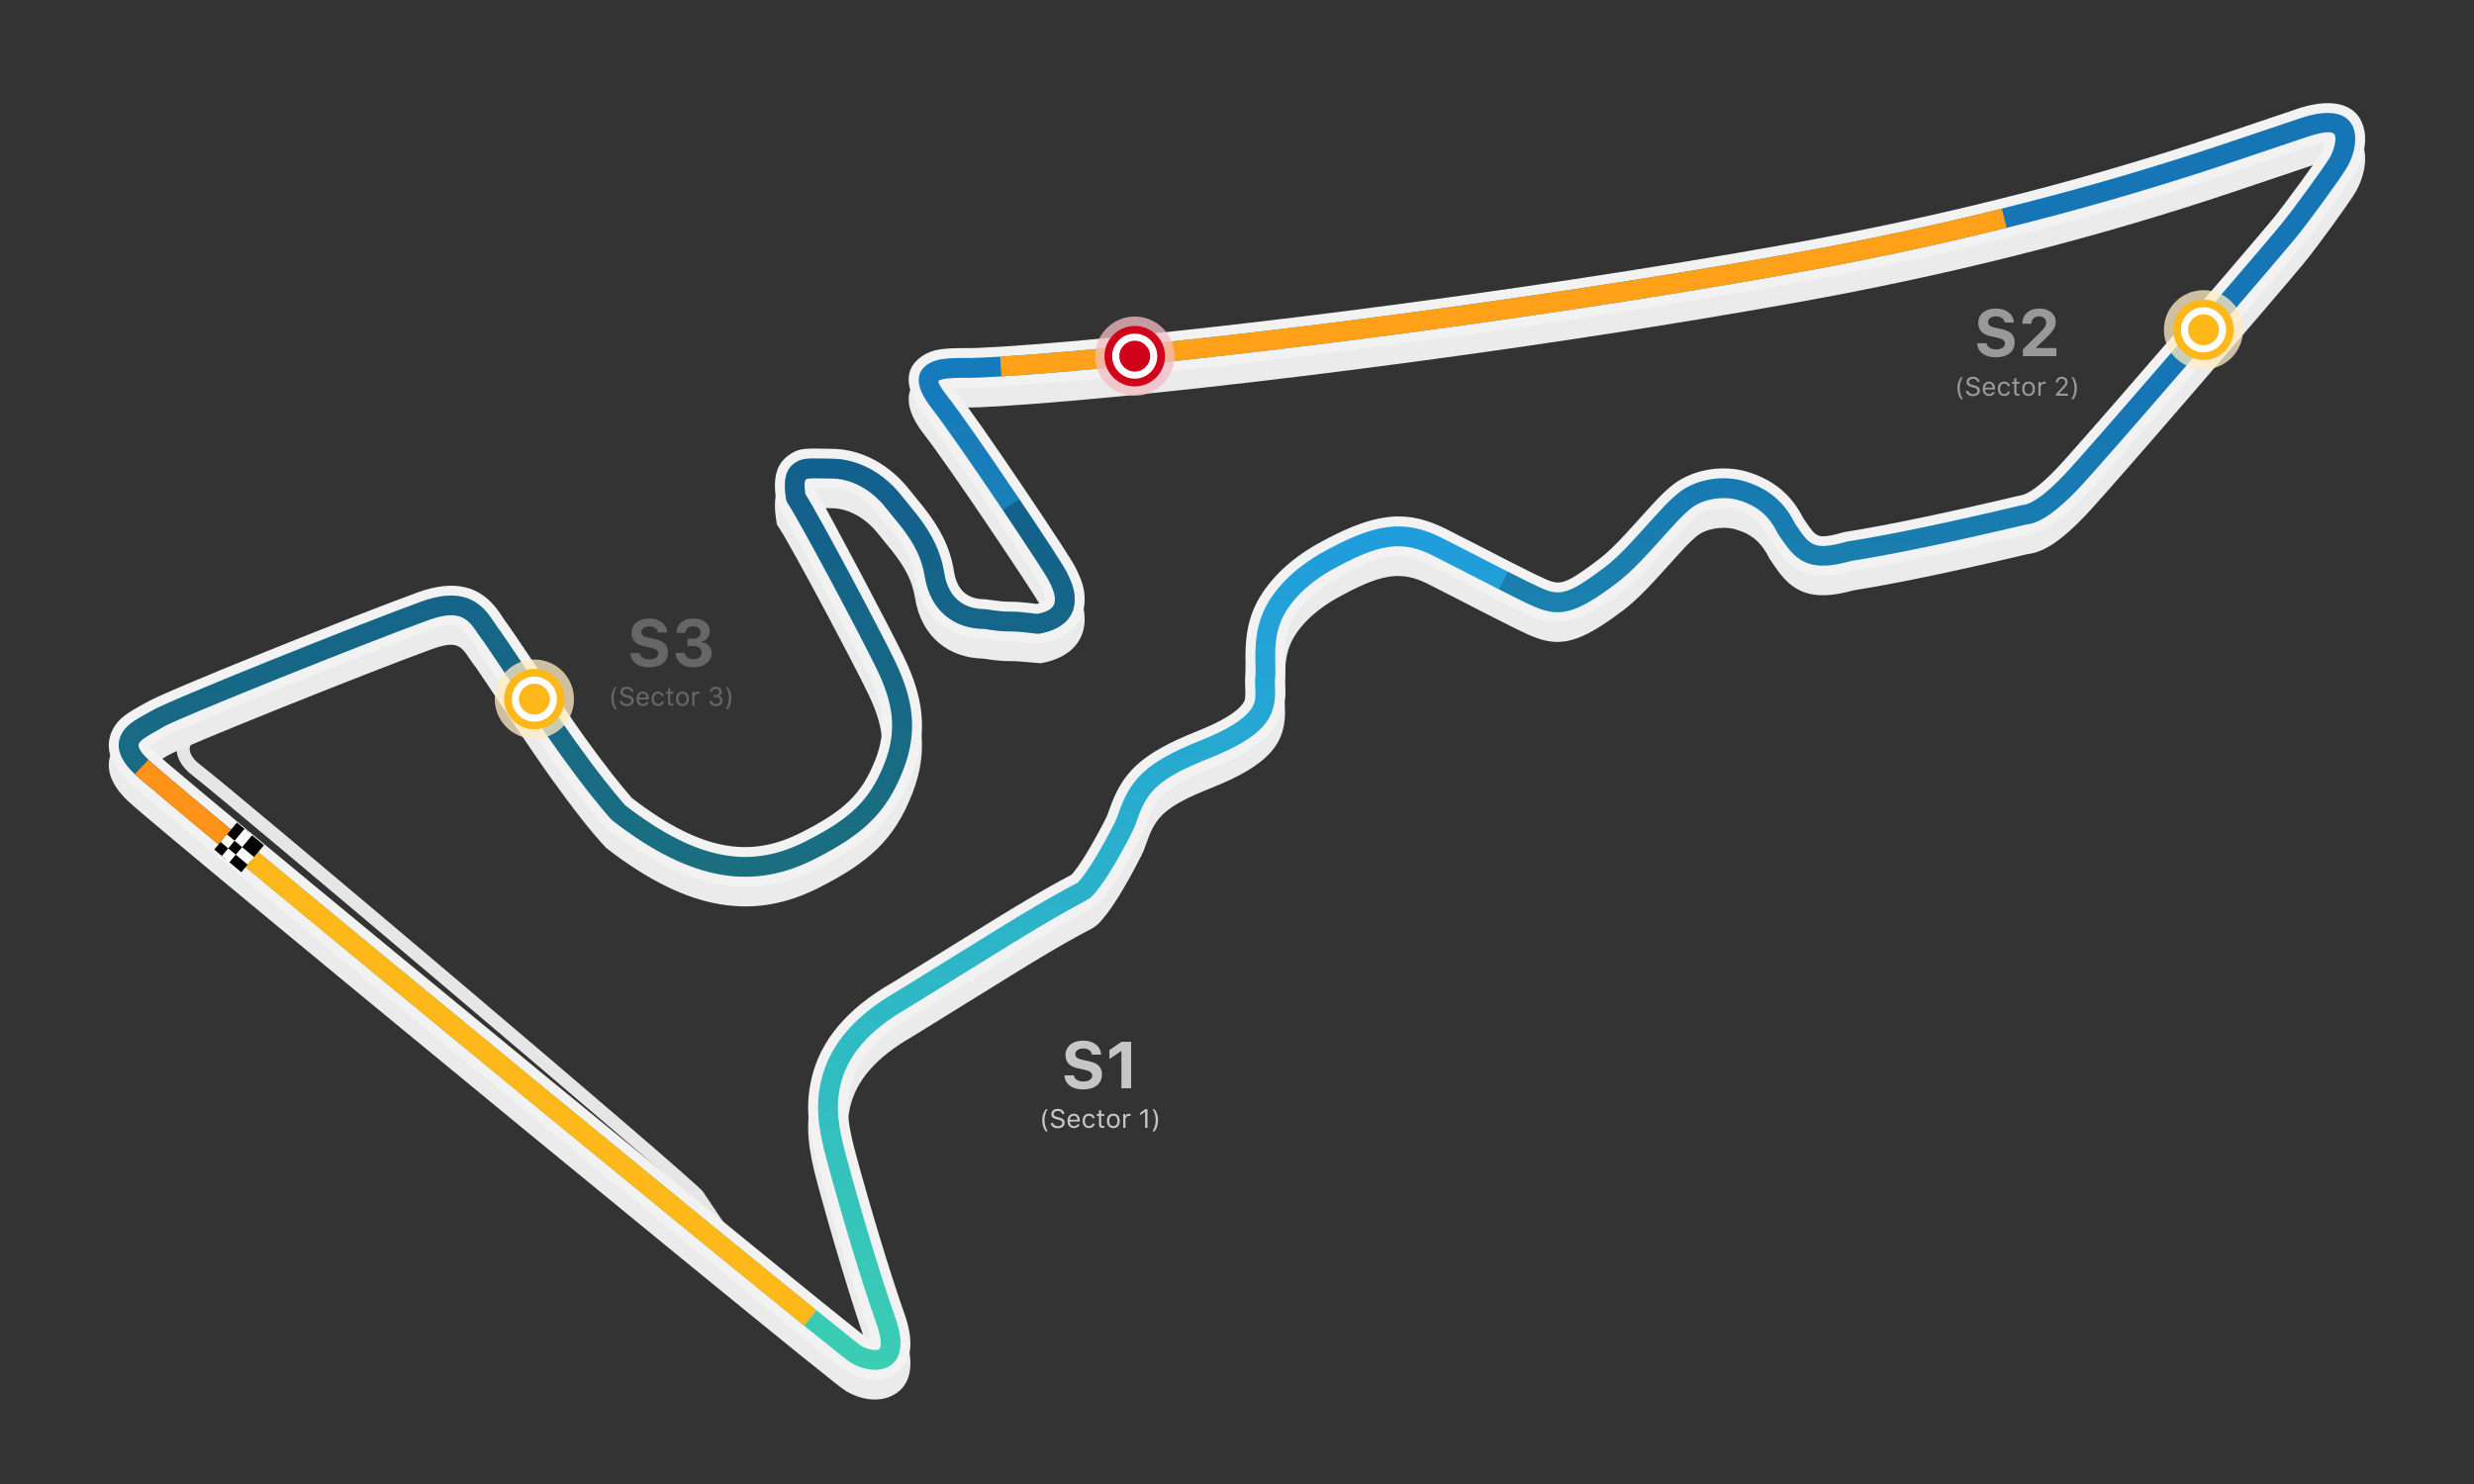 <?xml version="1.0" encoding="UTF-8"?>
<svg width="160px" height="96px" viewBox="0 0 160 96" version="1.1" xmlns="http://www.w3.org/2000/svg" xmlns:xlink="http://www.w3.org/1999/xlink">
    <rect x="0" y="0" width="160" height="96" fill="#333333" stroke="none"/>
    <!-- Generator: Sketch 58 (84663) - https://sketch.com -->
    <title>circuit-gs-Americas-L-Eng</title>
    <desc>Created with Sketch.</desc>
    <defs>
        <linearGradient x1="50%" y1="23.304%" x2="50%" y2="112.667%" id="linearGradient-1">
            <stop stop-color="#1B94E2" offset="0%"></stop>
            <stop stop-color="#40D8AB" offset="100%"></stop>
        </linearGradient>
    </defs>
    <g id="circuit-gs-Americas-L-Eng" stroke="none" stroke-width="1" fill="none" fill-rule="evenodd">
        <g id="Usa-Circuit" transform="translate(6, 6)">
            <g id="Group-5" transform="translate(0.827, 0.4)">
                <path d="M16.524,34.359 L17.35,34.573 C16.924,36.222 15.974,37.386 14.519,38.032 C12.88,38.76 7.505,40.848 6.017,41.378 C5.284,41.638 5.176,42.357 6.131,43.076 C8.18,44.622 38.187,69.989 38.639,70.693 C38.962,71.196 39.991,72.714 41.718,75.238 L41.014,75.72 C39.28,73.187 38.251,71.668 37.921,71.155 C37.55,70.576 7.555,45.219 5.617,43.758 C4.121,42.63 4.356,41.062 5.731,40.573 C7.201,40.051 12.556,37.97 14.173,37.252 C15.384,36.714 16.161,35.761 16.524,34.359 Z" id="Path-49" fill="#E6E6E6" fill-rule="nonzero"></path>
                <path d="M113.072,31.785 C110.688,32.439 109.371,32.113 108.25,30.654 C108.15,30.524 108.051,30.385 107.933,30.214 C107.706,29.88 107.665,29.819 107.629,29.767 C107.077,28.666 106.474,28.152 105.375,27.832 C104.6,27.619 103.478,27.787 102.872,28.311 C102.371,28.743 102.281,28.84 100.707,30.585 C99.953,31.422 99.438,31.961 98.899,32.453 C98.635,32.693 98.38,32.907 98.129,33.097 C95.285,35.248 94.001,35.524 92.104,34.693 C91.654,34.496 90.936,34.141 89.822,33.574 C89.502,33.411 89.155,33.234 88.706,33.003 C88.519,32.907 87.733,32.503 87.53,32.399 C86.655,31.949 86.076,31.654 85.542,31.385 C83.753,30.483 82.462,30.697 79.462,32.389 C78.658,32.869 78.027,33.373 77.547,33.898 C76.463,35.083 76.231,36.073 76.287,37.818 C76.306,38.426 76.306,38.596 76.265,38.882 C76.256,38.947 76.256,39.037 76.271,39.306 C76.398,41.609 75.354,43.04 71.54,44.56 C68.53,45.76 67.908,46.427 67.335,48.092 C67.202,48.476 67.112,48.708 66.977,48.971 C65.935,51.013 64.983,52.592 64.156,53.41 L63.848,53.635 C63.559,53.786 63.271,53.939 62.981,54.097 C61.784,54.75 60.566,55.47 58.697,56.622 C58.278,56.88 53.945,59.571 52.224,60.629 C49.765,62.03 48.541,63.542 48.152,65.219 C47.865,66.456 48,67.597 48.501,69.457 C49.419,72.858 50.745,77.28 51.674,79.893 C52.358,81.815 52.142,83.301 50.799,83.919 C49.902,84.331 48.793,84.116 47.91,83.605 C47.682,83.473 46.794,82.768 44.778,81.139 C37.334,75.121 17.655,58.955 7.536,50.548 C5.128,48.547 3.372,47.077 2.375,46.228 C1.904,45.826 1.603,45.563 1.456,45.424 C0.372,44.4 -0.058,43.337 0.372,42.275 C0.67,41.539 1.174,41.138 2.109,40.617 C2.497,40.403 2.568,40.363 2.633,40.325 C3.755,39.631 16.029,34.718 20.17,33.208 C22.622,32.314 24.25,32.828 25.369,34.354 C25.493,34.523 25.809,35.006 25.851,35.061 C26.091,35.332 29.505,40.506 30.913,42.474 C31.577,43.402 32.211,44.251 32.815,45.02 C33.238,45.556 33.643,46.049 34.031,46.497 C38.674,50.078 41.819,50.341 44.974,48.744 C47.73,47.348 48.897,46.282 49.782,44.027 C50.554,42.06 50.275,40.462 49.315,38.467 C48.384,36.532 44.401,29.025 43.569,27.766 L43.414,27.531 L43.372,27.252 C43.166,25.894 43.328,24.96 44.14,24.355 C44.742,23.907 45.124,23.873 46.42,23.907 C46.66,23.913 46.793,23.915 46.943,23.915 C48.905,23.915 50.735,24.963 51.981,26.552 C52.099,26.703 52.741,27.481 52.932,27.725 C53.99,29.073 54.623,30.301 54.876,31.872 C55.079,33.128 55.812,33.646 56.862,33.646 C57.853,33.782 58.117,33.805 58.433,33.806 C58.944,33.806 59.342,33.833 60.222,33.948 C60.508,33.883 60.675,33.803 60.749,33.732 C60.77,33.481 60.652,33.151 60.4,32.668 C60.259,32.396 58.979,30.438 57.5,28.239 C55.506,25.273 53.712,22.693 52.928,21.691 C51.755,20.19 51.519,18.799 52.794,17.927 C53.46,17.471 54.131,17.397 55.656,17.397 C56.016,17.408 56.764,17.38 57.813,17.314 C68.526,16.644 90.728,13.919 109.045,10.624 C113.75,9.778 118.218,8.816 122.485,7.753 C127.012,6.626 131.09,5.445 135.06,4.162 C137.019,3.529 141.495,1.996 141.928,1.86 C144.161,1.157 145.781,1.65 146.091,3.365 C146.25,4.245 145.95,5.255 145.545,5.971 C145.171,6.633 143.033,9.591 142.106,10.707 C140.126,13.089 129.696,25.201 128.085,26.901 C126.604,28.463 125.42,29.322 124.315,29.443 C119.508,30.581 115.764,31.361 113.072,31.785 Z M110.28,29.094 C110.715,29.661 110.959,29.719 112.456,29.299 C115.239,28.856 118.98,28.076 123.815,26.931 C124.308,26.883 125.118,26.309 126.226,25.14 C127.788,23.493 138.192,11.412 140.137,9.071 C140.974,8.063 143.029,5.221 143.316,4.712 C143.402,4.56 143.491,4.312 143.539,4.109 C143.319,4.132 143.038,4.194 142.697,4.302 C142.302,4.426 137.838,5.954 135.848,6.598 C131.825,7.898 127.69,9.095 123.103,10.238 C118.783,11.313 114.259,12.287 109.498,13.143 C91.086,16.456 68.786,19.193 57.973,19.869 C56.849,19.94 56.042,19.97 55.618,19.957 C55.284,19.957 55.038,19.961 54.837,19.971 C55.781,21.183 57.594,23.79 59.625,26.81 C61.202,29.156 62.461,31.082 62.671,31.485 C63.13,32.367 63.359,33.008 63.315,33.832 C63.239,35.228 62.222,36.2 60.486,36.505 C59.169,36.389 58.859,36.366 58.466,36.366 C57.989,36.365 57.613,36.333 56.76,36.205 C54.584,36.165 52.763,34.843 52.349,32.281 C52.175,31.203 51.731,30.342 50.918,29.304 C50.753,29.094 50.111,28.316 49.966,28.132 C49.172,27.12 48.047,26.475 46.943,26.475 C46.765,26.475 46.614,26.472 46.353,26.466 C46.119,26.46 45.967,26.456 45.857,26.457 C47.024,28.502 50.694,35.429 51.622,37.357 C52.861,39.931 53.254,42.186 52.165,44.962 C51.013,47.896 49.396,49.374 46.131,51.027 C42.077,53.08 37.847,52.708 32.362,48.442 C31.741,47.767 31.281,47.209 30.804,46.603 C30.173,45.802 29.516,44.921 28.831,43.963 C27.32,41.853 24.035,36.873 23.965,36.795 C23.705,36.47 23.368,35.955 23.304,35.868 C22.851,35.251 22.417,35.114 21.047,35.613 C17.144,37.036 4.881,41.944 4.069,42.448 C3.841,42.584 3.751,42.635 3.631,42.701 C3.111,42.989 2.945,43.096 2.849,43.162 C2.924,43.266 3.043,43.402 3.215,43.564 C3.317,43.661 3.601,43.908 4.036,44.28 C5.022,45.12 6.772,46.585 9.172,48.579 C19.283,56.98 38.954,73.138 46.387,79.148 C47.274,79.865 47.972,80.425 48.467,80.818 C48.718,81.017 48.915,81.172 49.056,81.28 C49.285,81.442 49.378,81.482 49.473,81.513 C49.441,81.319 49.374,81.064 49.262,80.751 C48.306,78.063 46.963,73.583 46.03,70.123 C45.426,67.885 45.25,66.399 45.658,64.641 C46.216,62.233 47.9,60.152 50.901,58.437 C52.628,57.375 56.931,54.703 57.354,54.442 C59.258,53.269 60.51,52.529 61.756,51.849 C61.996,51.718 62.235,51.59 62.475,51.464 C63.034,50.838 63.85,49.467 64.697,47.807 C64.763,47.679 64.819,47.536 64.914,47.258 C65.727,44.899 66.88,43.662 70.592,42.182 C72.25,41.521 73.163,40.927 73.534,40.418 C73.719,40.164 73.746,40.005 73.715,39.447 C73.69,39.002 73.689,38.809 73.731,38.515 C73.741,38.445 73.741,38.315 73.728,37.899 C73.653,35.552 74.028,33.953 75.658,32.17 C76.312,31.455 77.138,30.794 78.178,30.175 C81.873,28.091 83.996,27.738 86.694,29.099 C87.235,29.371 87.819,29.669 88.611,30.076 C88.903,30.226 89.689,30.63 89.876,30.726 C90.323,30.955 90.667,31.132 90.984,31.293 C92.051,31.837 92.744,32.178 93.131,32.348 C94.083,32.765 94.42,32.692 96.585,31.055 C96.77,30.916 96.965,30.751 97.173,30.561 C97.635,30.14 98.103,29.65 98.806,28.871 C100.499,26.994 100.575,26.912 101.198,26.373 C102.511,25.24 104.51,24.941 106.071,25.368 C107.855,25.887 109.02,26.863 109.796,28.401 C110.187,28.977 110.163,28.942 110.28,29.094 Z M49.781,81.572 C49.783,81.572 49.785,81.572 49.786,81.572 C49.786,81.572 49.786,81.572 49.785,81.572 L49.781,81.572 Z M45.716,26.37 C45.715,26.371 45.714,26.372 45.713,26.373 L45.746,26.459 C45.754,26.458 45.763,26.458 45.772,26.458 C45.752,26.427 45.733,26.397 45.716,26.37 Z" id="Path-48" fill="#EBEBEB" fill-rule="nonzero"></path>
                <path d="M113.072,30.505 C110.688,31.159 109.371,30.833 108.25,29.374 C108.15,29.244 108.051,29.105 107.933,28.934 C107.706,28.6 107.665,28.539 107.629,28.487 C107.077,27.386 106.474,26.872 105.375,26.552 C104.6,26.339 103.478,26.507 102.872,27.031 C102.371,27.463 102.281,27.56 100.707,29.305 C99.953,30.142 99.438,30.681 98.899,31.173 C98.635,31.413 98.38,31.627 98.129,31.817 C95.285,33.968 94.001,34.244 92.104,33.413 C91.654,33.216 90.936,32.861 89.822,32.294 C89.502,32.131 89.155,31.954 88.706,31.723 C88.519,31.627 87.733,31.223 87.53,31.119 C86.655,30.669 86.076,30.374 85.542,30.105 C83.753,29.203 82.462,29.417 79.462,31.109 C78.658,31.589 78.027,32.093 77.547,32.618 C76.463,33.803 76.231,34.793 76.287,36.538 C76.306,37.146 76.306,37.316 76.265,37.602 C76.256,37.667 76.256,37.757 76.271,38.026 C76.398,40.329 75.354,41.76 71.54,43.28 C68.53,44.48 67.908,45.147 67.335,46.812 C67.202,47.196 67.112,47.428 66.977,47.691 C65.935,49.733 64.983,51.312 64.156,52.13 L63.848,52.355 C63.559,52.506 63.271,52.659 62.981,52.817 C61.784,53.47 60.566,54.19 58.697,55.342 C58.278,55.6 53.945,58.291 52.224,59.349 C49.765,60.75 48.541,62.262 48.152,63.939 C47.865,65.176 48,66.317 48.501,68.177 C49.419,71.578 50.745,76 51.674,78.613 C52.358,80.535 52.142,82.021 50.799,82.639 C49.902,83.051 48.793,82.836 47.91,82.325 C47.682,82.193 46.794,81.488 44.778,79.859 C37.334,73.841 17.655,57.675 7.536,49.268 C5.128,47.267 3.372,45.797 2.375,44.948 C1.904,44.546 1.603,44.283 1.456,44.144 C0.372,43.12 -0.058,42.057 0.372,40.995 C0.67,40.259 1.174,39.858 2.109,39.337 C2.497,39.123 2.568,39.083 2.633,39.045 C3.755,38.351 16.029,33.438 20.17,31.928 C22.622,31.034 24.25,31.548 25.369,33.074 C25.493,33.243 25.809,33.726 25.851,33.781 C26.091,34.052 29.505,39.226 30.913,41.194 C31.577,42.122 32.211,42.971 32.815,43.74 C33.238,44.276 33.643,44.769 34.031,45.217 C38.674,48.798 41.819,49.061 44.974,47.464 C47.73,46.068 48.897,45.002 49.782,42.747 C50.554,40.78 50.275,39.182 49.315,37.187 C48.384,35.252 44.401,27.745 43.569,26.486 L43.414,26.251 L43.372,25.972 C43.166,24.614 43.328,23.68 44.14,23.075 C44.742,22.627 45.124,22.593 46.42,22.627 C46.66,22.633 46.793,22.635 46.943,22.635 C48.905,22.635 50.735,23.683 51.981,25.272 C52.099,25.423 52.741,26.201 52.932,26.445 C53.99,27.793 54.623,29.021 54.876,30.592 C55.079,31.848 55.812,32.366 56.862,32.366 C57.853,32.502 58.117,32.525 58.433,32.526 C58.944,32.526 59.342,32.553 60.222,32.668 C60.508,32.603 60.675,32.523 60.749,32.452 C60.77,32.201 60.652,31.871 60.4,31.388 C60.259,31.116 58.979,29.158 57.5,26.959 C55.506,23.993 53.712,21.413 52.928,20.411 C51.755,18.91 51.519,17.519 52.794,16.647 C53.46,16.191 54.131,16.117 55.656,16.117 C56.016,16.128 56.764,16.1 57.813,16.034 C68.526,15.364 90.728,12.639 109.045,9.344 C113.75,8.498 118.218,7.536 122.485,6.473 C127.012,5.346 131.09,4.165 135.06,2.882 C137.019,2.249 141.495,0.716 141.928,0.58 C144.161,-0.123 145.781,0.37 146.091,2.085 C146.25,2.965 145.95,3.975 145.545,4.691 C145.171,5.353 143.033,8.311 142.106,9.427 C140.126,11.809 129.696,23.921 128.085,25.621 C126.604,27.183 125.42,28.042 124.315,28.163 C119.508,29.301 115.764,30.081 113.072,30.505 Z M110.28,27.814 C110.715,28.381 110.959,28.439 112.456,28.019 C115.239,27.576 118.98,26.796 123.815,25.651 C124.308,25.603 125.118,25.029 126.226,23.86 C127.788,22.213 138.192,10.132 140.137,7.791 C140.974,6.783 143.029,3.941 143.316,3.432 C143.402,3.28 143.491,3.032 143.539,2.829 C143.319,2.852 143.038,2.914 142.697,3.022 C142.302,3.146 137.838,4.674 135.848,5.318 C131.825,6.618 127.69,7.815 123.103,8.958 C118.783,10.033 114.259,11.007 109.498,11.863 C91.086,15.176 68.786,17.913 57.973,18.589 C56.849,18.66 56.042,18.69 55.618,18.677 C55.284,18.677 55.038,18.681 54.837,18.691 C55.781,19.903 57.594,22.51 59.625,25.53 C61.202,27.876 62.461,29.802 62.671,30.205 C63.13,31.087 63.359,31.728 63.315,32.552 C63.239,33.948 62.222,34.92 60.486,35.225 C59.169,35.109 58.859,35.086 58.466,35.086 C57.989,35.085 57.613,35.053 56.76,34.925 C54.584,34.885 52.763,33.563 52.349,31.001 C52.175,29.923 51.731,29.062 50.918,28.024 C50.753,27.814 50.111,27.036 49.966,26.852 C49.172,25.84 48.047,25.195 46.943,25.195 C46.765,25.195 46.614,25.192 46.353,25.186 C46.119,25.18 45.967,25.176 45.857,25.177 C47.024,27.222 50.694,34.149 51.622,36.077 C52.861,38.651 53.254,40.906 52.165,43.682 C51.013,46.616 49.396,48.094 46.131,49.747 C42.077,51.8 37.847,51.428 32.362,47.162 C31.741,46.487 31.281,45.929 30.804,45.323 C30.173,44.522 29.516,43.641 28.831,42.683 C27.32,40.573 24.035,35.593 23.965,35.515 C23.705,35.19 23.368,34.675 23.304,34.588 C22.851,33.971 22.417,33.834 21.047,34.333 C17.144,35.756 4.881,40.664 4.069,41.168 C3.841,41.304 3.751,41.355 3.631,41.421 C3.111,41.709 2.945,41.816 2.849,41.882 C2.924,41.986 3.043,42.122 3.215,42.284 C3.317,42.381 3.601,42.628 4.036,43 C5.022,43.84 6.772,45.305 9.172,47.299 C19.283,55.7 38.954,71.858 46.387,77.868 C47.274,78.585 47.972,79.145 48.467,79.538 C48.718,79.737 48.915,79.892 49.056,80 C49.285,80.162 49.378,80.202 49.473,80.233 C49.441,80.039 49.374,79.784 49.262,79.471 C48.306,76.783 46.963,72.303 46.03,68.843 C45.426,66.605 45.25,65.119 45.658,63.361 C46.216,60.953 47.9,58.872 50.901,57.157 C52.628,56.095 56.931,53.423 57.354,53.162 C59.258,51.989 60.51,51.249 61.756,50.569 C61.996,50.438 62.235,50.31 62.475,50.184 C63.034,49.558 63.85,48.187 64.697,46.527 C64.763,46.399 64.819,46.256 64.914,45.978 C65.727,43.619 66.88,42.382 70.592,40.902 C72.25,40.241 73.163,39.647 73.534,39.138 C73.719,38.884 73.746,38.725 73.715,38.167 C73.69,37.722 73.689,37.529 73.731,37.235 C73.741,37.165 73.741,37.035 73.728,36.619 C73.653,34.272 74.028,32.673 75.658,30.89 C76.312,30.175 77.138,29.514 78.178,28.895 C81.873,26.811 83.996,26.458 86.694,27.819 C87.235,28.091 87.819,28.389 88.611,28.796 C88.903,28.946 89.689,29.35 89.876,29.446 C90.323,29.675 90.667,29.852 90.984,30.013 C92.051,30.557 92.744,30.898 93.131,31.068 C94.083,31.485 94.42,31.412 96.585,29.775 C96.77,29.636 96.965,29.471 97.173,29.281 C97.635,28.86 98.103,28.37 98.806,27.591 C100.499,25.714 100.575,25.632 101.198,25.093 C102.511,23.96 104.51,23.661 106.071,24.088 C107.855,24.607 109.02,25.583 109.796,27.121 C110.187,27.697 110.163,27.662 110.28,27.814 Z M49.781,80.292 C49.783,80.292 49.785,80.292 49.786,80.292 C49.786,80.292 49.786,80.292 49.785,80.292 L49.781,80.292 Z M45.716,25.09 C45.715,25.091 45.714,25.092 45.713,25.093 L45.746,25.179 C45.754,25.178 45.763,25.178 45.772,25.178 C45.752,25.147 45.733,25.117 45.716,25.09 Z" id="Path-48" fill="#F2F2F2" fill-rule="nonzero"></path>
                <path d="M124.209,27.53 C119.375,28.675 115.62,29.458 112.937,29.878 C110.764,30.481 109.71,30.224 108.758,28.984 C108.666,28.864 108.572,28.734 108.46,28.571 C108.236,28.242 108.194,28.18 108.159,28.128 C107.573,26.944 106.827,26.308 105.544,25.934 C104.577,25.67 103.237,25.87 102.453,26.547 C101.922,27.005 101.835,27.099 100.232,28.877 C99.49,29.699 98.987,30.226 98.467,30.7 C98.218,30.927 97.978,31.129 97.743,31.307 C95.069,33.329 94.022,33.554 92.361,32.826 C91.927,32.636 91.215,32.285 90.113,31.724 C89.793,31.561 89.447,31.384 88.998,31.154 C88.812,31.058 88.026,30.654 87.822,30.549 C86.946,30.099 86.365,29.803 85.83,29.533 C83.814,28.517 82.315,28.766 79.134,30.559 C78.278,31.07 77.598,31.613 77.075,32.186 C75.854,33.521 75.587,34.663 75.647,36.558 C75.665,37.119 75.665,37.278 75.631,37.51 C75.614,37.632 75.615,37.749 75.632,38.061 C75.743,40.073 74.876,41.262 71.303,42.685 C68.118,43.955 67.363,44.765 66.73,46.603 C66.606,46.961 66.524,47.171 66.407,47.4 C65.398,49.377 64.466,50.923 63.706,51.675 C63.259,51.94 62.968,52.095 62.675,52.255 C61.465,52.915 60.239,53.64 58.361,54.797 C57.941,55.056 53.608,57.746 51.871,58.814 C49.301,60.279 47.96,61.933 47.528,63.794 C47.211,65.162 47.356,66.389 47.884,68.343 C48.805,71.759 50.135,76.195 51.071,78.828 C51.658,80.477 51.493,81.615 50.532,82.057 C49.862,82.365 48.952,82.189 48.231,81.772 C48.05,81.667 47.095,80.909 45.18,79.361 C37.739,73.345 18.062,57.181 7.945,48.776 C5.539,46.776 3.784,45.308 2.791,44.461 C2.328,44.066 2.031,43.808 1.895,43.679 C0.983,42.816 0.654,42.004 0.965,41.235 C1.189,40.684 1.613,40.346 2.421,39.896 C2.81,39.681 2.887,39.638 2.956,39.597 C4.036,38.929 16.307,34.017 20.39,32.529 C22.57,31.734 23.9,32.154 24.853,33.453 C24.961,33.601 25.283,34.092 25.344,34.171 C25.577,34.437 28.959,39.563 30.392,41.566 C31.062,42.502 31.701,43.359 32.313,44.136 C32.756,44.699 33.182,45.216 33.589,45.685 C38.457,49.454 41.878,49.749 45.263,48.035 C48.146,46.575 49.426,45.406 50.378,42.98 C51.229,40.811 50.922,39.05 49.891,36.909 C48.949,34.95 44.955,27.423 44.103,26.133 L44.005,25.876 C43.831,24.729 43.955,24.011 44.523,23.588 C44.954,23.267 45.288,23.237 46.404,23.266 C46.648,23.273 46.786,23.275 46.943,23.275 C48.69,23.275 50.344,24.222 51.477,25.667 C51.602,25.826 52.244,26.604 52.429,26.84 C53.425,28.111 54.011,29.247 54.245,30.694 C54.502,32.287 55.52,33.006 56.862,33.006 C57.787,33.139 58.081,33.165 58.432,33.166 C58.934,33.166 59.317,33.193 60.248,33.317 C61.088,33.153 61.375,32.865 61.397,32.448 C61.417,32.083 61.271,31.675 60.968,31.092 C60.809,30.788 59.535,28.837 58.032,26.602 C56.028,23.622 54.229,21.035 53.433,20.016 C52.456,18.767 52.286,17.769 53.155,17.175 C53.666,16.825 54.287,16.757 55.637,16.757 C56.023,16.768 56.785,16.74 57.853,16.673 C68.591,16.001 90.818,13.273 109.158,9.974 C113.877,9.125 118.359,8.16 122.639,7.094 C127.181,5.964 131.274,4.779 135.257,3.491 C137.224,2.855 141.697,1.323 142.121,1.19 C144.035,0.588 145.236,0.953 145.461,2.199 C145.587,2.898 145.326,3.778 144.988,4.376 C144.636,5 142.518,7.929 141.614,9.018 C139.643,11.39 129.219,23.494 127.62,25.181 C126.221,26.658 125.121,27.447 124.209,27.53 Z M109.773,28.204 C110.382,28.998 110.898,29.12 112.629,28.636 C115.358,28.205 119.113,27.423 123.963,26.273 C124.563,26.23 125.475,25.584 126.691,24.3 C128.265,22.64 138.675,10.551 140.629,8.2 C141.489,7.165 143.564,4.294 143.873,3.747 C144.078,3.385 144.262,2.763 144.201,2.426 C144.146,2.12 143.782,2.009 142.505,2.411 C142.1,2.538 137.633,4.068 135.651,4.709 C131.641,6.005 127.521,7.198 122.948,8.337 C118.642,9.409 114.132,10.38 109.385,11.234 C90.997,14.542 68.721,17.276 57.933,17.951 C56.828,18.02 56.036,18.049 55.618,18.037 C54.598,18.037 54.078,18.094 53.878,18.231 C53.821,18.27 53.857,18.482 54.441,19.228 C55.263,20.28 57.072,22.881 59.094,25.887 C60.646,28.196 61.91,30.131 62.103,30.501 C62.51,31.283 62.712,31.846 62.676,32.517 C62.617,33.592 61.837,34.338 60.375,34.595 C59.227,34.471 58.89,34.446 58.466,34.446 C58.017,34.445 57.666,34.414 56.812,34.286 C54.907,34.267 53.344,33.145 52.981,30.899 C52.787,29.698 52.296,28.745 51.421,27.629 C51.25,27.411 50.608,26.633 50.47,26.457 C49.563,25.301 48.261,24.555 46.943,24.555 C46.772,24.555 46.625,24.553 46.37,24.546 C45.616,24.526 45.378,24.547 45.288,24.615 C45.215,24.668 45.167,24.925 45.251,25.552 C46.28,27.187 50.105,34.401 51.045,36.354 C52.214,38.784 52.579,40.875 51.569,43.448 C50.484,46.213 48.979,47.588 45.842,49.176 C42.007,51.118 38.043,50.769 32.754,46.657 C32.231,46.075 31.778,45.525 31.307,44.927 C30.682,44.134 30.031,43.261 29.351,42.311 C27.866,40.236 24.549,35.208 24.442,35.088 C24.231,34.824 23.899,34.317 23.82,34.21 C23.201,33.365 22.468,33.134 20.828,33.732 C16.865,35.176 4.6,40.086 3.732,40.624 C3.523,40.749 3.438,40.797 3.322,40.861 C2.49,41.322 2.226,41.533 2.152,41.716 C2.078,41.898 2.203,42.209 2.775,42.749 C2.889,42.857 3.177,43.108 3.621,43.487 C4.609,44.329 6.361,45.795 8.763,47.791 C18.876,56.193 38.549,72.354 45.985,78.365 C47.699,79.751 48.786,80.614 48.872,80.664 C49.27,80.894 49.782,80.993 49.997,80.894 C50.063,80.864 50.101,80.811 50.124,80.653 C50.166,80.359 50.091,79.892 49.865,79.257 C48.916,76.587 47.577,72.122 46.648,68.677 C46.07,66.533 45.904,65.133 46.281,63.505 C46.798,61.276 48.371,59.335 51.219,57.713 C52.935,56.658 57.267,53.968 57.69,53.707 C59.585,52.539 60.829,51.804 62.062,51.131 C62.332,50.984 62.601,50.84 62.87,50.699 C63.492,50.046 64.356,48.602 65.267,46.818 C65.35,46.656 65.415,46.491 65.52,46.186 C66.273,44.001 67.293,42.906 70.829,41.496 C72.589,40.795 73.596,40.139 74.051,39.515 C74.344,39.113 74.392,38.824 74.354,38.131 C74.332,37.731 74.33,37.563 74.365,37.327 C74.383,37.203 74.383,37.063 74.368,36.599 C74.298,34.402 74.636,32.956 76.13,31.322 C76.741,30.654 77.518,30.033 78.492,29.452 C82.02,27.462 83.935,27.144 86.406,28.39 C86.945,28.662 87.528,28.959 88.319,29.365 C88.611,29.515 89.397,29.919 89.583,30.015 C90.031,30.245 90.376,30.422 90.694,30.583 C91.772,31.133 92.471,31.477 92.875,31.654 C94.062,32.174 94.636,32.051 96.971,30.286 C97.172,30.134 97.383,29.957 97.605,29.754 C98.086,29.315 98.566,28.813 99.281,28.02 C100.944,26.176 101.024,26.09 101.617,25.578 C102.753,24.596 104.533,24.33 105.892,24.703 C107.518,25.176 108.546,26.044 109.243,27.446 C109.671,28.077 109.642,28.034 109.773,28.204 Z" id="Path-48" fill="url(#linearGradient-1)" fill-rule="nonzero"></path>
                <path d="M7.945,48.776 L8.763,47.791 C18.876,56.193 38.549,72.354 45.985,78.365 L45.18,79.361 C37.739,73.345 18.062,57.181 7.945,48.776 Z" id="Path" fill="#FFB819" fill-rule="nonzero"></path>
                <path d="M122.639,7.094 L122.948,8.337 C118.642,9.409 114.132,10.38 109.385,11.234 C90.997,14.542 68.721,17.276 57.933,17.951 L57.853,16.673 C68.591,16.001 90.818,13.273 109.158,9.974 C113.877,9.125 118.359,8.16 122.639,7.094 Z" id="Path" fill="#FFA019" fill-rule="nonzero"></path>
                <path d="M61.397,32.448 C61.417,32.083 61.271,31.675 60.968,31.092 C60.809,30.788 59.535,28.837 58.032,26.602 L59.094,25.887 C60.646,28.196 61.91,30.131 62.103,30.501 C62.51,31.283 62.712,31.846 62.676,32.517 C62.617,33.592 61.837,34.338 60.375,34.595 L60.179,34.599 C59.227,34.471 58.89,34.446 58.466,34.446 C58.017,34.445 57.666,34.414 56.812,34.286 C54.907,34.267 53.344,33.145 52.981,30.899 C52.787,29.698 52.296,28.745 51.421,27.629 C51.25,27.411 50.608,26.633 50.47,26.457 C49.563,25.301 48.261,24.555 46.943,24.555 C46.772,24.555 46.625,24.553 46.37,24.546 C45.616,24.526 45.378,24.547 45.288,24.615 C45.215,24.668 45.167,24.925 45.251,25.552 C46.28,27.187 50.105,34.401 51.045,36.354 C52.214,38.784 52.579,40.875 51.569,43.448 C50.484,46.213 48.979,47.588 45.842,49.176 C42.007,51.118 38.043,50.769 32.754,46.657 L32.665,46.573 C32.231,46.075 31.778,45.525 31.307,44.927 C30.682,44.134 30.031,43.261 29.351,42.311 C27.866,40.236 24.549,35.208 24.442,35.088 C24.404,35.045 24.366,35 24.328,34.95 C24.231,34.824 23.899,34.317 23.82,34.21 C23.201,33.365 22.468,33.134 20.828,33.732 C16.865,35.176 4.6,40.086 3.732,40.624 C3.691,40.649 3.649,40.675 3.604,40.701 C3.523,40.749 3.438,40.797 3.322,40.861 C3.349,40.846 3.107,40.979 3.044,41.014 C2.49,41.322 2.226,41.533 2.152,41.716 C2.078,41.898 2.203,42.209 2.775,42.749 C2.889,42.857 3.177,43.108 3.621,43.487 L2.791,44.461 C2.328,44.066 2.031,43.808 1.895,43.679 C0.983,42.816 0.654,42.004 0.965,41.235 C1.189,40.684 1.613,40.346 2.421,39.896 C2.488,39.859 2.734,39.723 2.704,39.74 C2.81,39.681 2.887,39.638 2.956,39.597 C4.036,38.929 16.307,34.017 20.39,32.529 C22.57,31.734 23.9,32.154 24.853,33.453 C24.961,33.601 25.283,34.092 25.344,34.171 C25.577,34.437 28.959,39.563 30.392,41.566 C31.062,42.502 31.701,43.359 32.313,44.136 C32.756,44.699 33.182,45.216 33.589,45.685 C38.457,49.454 41.878,49.749 45.263,48.035 C48.146,46.575 49.426,45.406 50.378,42.98 C51.229,40.811 50.922,39.05 49.891,36.909 C48.949,34.95 44.955,27.423 44.103,26.133 L44.026,26.016 L44.005,25.876 C43.831,24.729 43.955,24.011 44.523,23.588 C44.954,23.267 45.288,23.237 46.404,23.266 C46.648,23.273 46.786,23.275 46.943,23.275 C48.69,23.275 50.344,24.222 51.477,25.667 C51.602,25.826 52.244,26.604 52.429,26.84 C53.425,28.111 54.011,29.247 54.245,30.694 C54.502,32.287 55.52,33.006 56.862,33.006 C57.787,33.139 58.081,33.165 58.432,33.166 C58.934,33.166 59.317,33.193 60.248,33.317 C61.088,33.153 61.375,32.865 61.397,32.448 Z" id="Path" fill-opacity="0.37" fill="#000000" fill-rule="nonzero"></path>
                <path d="M108.758,28.984 C108.666,28.864 108.572,28.734 108.46,28.571 C108.416,28.508 108.372,28.442 108.311,28.353 C108.236,28.242 108.194,28.18 108.159,28.128 C107.573,26.944 106.827,26.308 105.544,25.934 C104.577,25.67 103.237,25.87 102.453,26.547 C101.922,27.005 101.835,27.099 100.232,28.877 C99.49,29.699 98.987,30.226 98.467,30.7 C98.218,30.927 97.978,31.129 97.743,31.307 C95.069,33.329 94.022,33.554 92.361,32.826 C91.927,32.636 91.215,32.285 90.113,31.724 L90.694,30.583 C91.772,31.133 92.471,31.477 92.875,31.654 C94.062,32.174 94.636,32.051 96.971,30.286 C97.172,30.134 97.383,29.957 97.605,29.754 C98.086,29.315 98.566,28.813 99.281,28.02 C100.944,26.176 101.024,26.09 101.617,25.578 C102.753,24.596 104.533,24.33 105.892,24.703 C107.518,25.176 108.546,26.044 109.243,27.446 C109.671,28.077 109.642,28.034 109.773,28.204 C110.382,28.998 110.898,29.12 112.629,28.636 C115.358,28.205 119.113,27.423 123.963,26.273 C124.563,26.23 125.475,25.584 126.691,24.3 C128.265,22.64 138.675,10.551 140.629,8.2 C141.489,7.165 143.564,4.294 143.873,3.747 C144.078,3.385 144.262,2.763 144.201,2.426 C144.146,2.12 143.782,2.009 142.505,2.411 C142.1,2.538 137.633,4.068 135.651,4.709 C131.641,6.005 127.521,7.198 122.948,8.337 L122.639,7.094 C127.181,5.964 131.274,4.779 135.257,3.491 C137.224,2.855 141.697,1.323 142.121,1.19 C144.035,0.588 145.236,0.953 145.461,2.199 C145.587,2.898 145.326,3.778 144.988,4.376 C144.636,5 142.518,7.929 141.614,9.018 C139.643,11.39 129.219,23.494 127.62,25.181 C126.221,26.658 125.121,27.447 124.209,27.53 C119.375,28.675 115.62,29.458 112.937,29.878 C110.764,30.481 109.71,30.224 108.758,28.984 Z" id="Path" fill-opacity="0.2" fill="#000000" fill-rule="nonzero"></path>
                <path d="M57.853,16.673 L57.933,17.951 C56.828,18.02 56.036,18.049 55.618,18.037 C54.598,18.037 54.078,18.094 53.878,18.231 C53.821,18.27 53.857,18.482 54.441,19.228 C55.263,20.28 57.072,22.881 59.094,25.887 L58.032,26.602 C56.028,23.622 54.229,21.035 53.433,20.016 C52.456,18.767 52.286,17.769 53.155,17.175 C53.666,16.825 54.287,16.757 55.637,16.757 C56.023,16.768 56.785,16.74 57.853,16.673 Z" id="Path" fill-opacity="0.17" fill="#000000" fill-rule="nonzero"></path>
                <path d="M1.895,43.679 L2.775,42.749 C2.889,42.857 3.177,43.108 3.621,43.487 C4.609,44.329 6.361,45.795 8.763,47.791 L7.945,48.776 C5.539,46.776 3.784,45.308 2.791,44.461 C2.328,44.066 2.031,43.808 1.895,43.679 Z" id="Path" fill="#FF9219" fill-rule="nonzero"></path>
                <g id="Group-6" transform="translate(8.533, 48.427) rotate(-50) translate(-8.533, -48.427) translate(7.467, 47.36)">
                    <rect id="Rectangle-2" fill="#000000" x="0" y="0" width="1" height="1"></rect>
                    <rect id="Rectangle-2-Copy-4" fill="#FFFFFF" x="0" y="0.64" width="1" height="1"></rect>
                    <rect id="Rectangle-2-Copy-7" fill="#000000" x="0" y="1.28" width="1" height="1"></rect>
                    <rect id="Rectangle-2-Copy" fill="#FFFFFF" x="0.64" y="0" width="1" height="1"></rect>
                    <rect id="Rectangle-2-Copy-5" fill="#000000" x="0.64" y="0.64" width="1" height="1"></rect>
                    <rect id="Rectangle-2-Copy-9" fill="#FFFFFF" x="0.64" y="1.28" width="1" height="1"></rect>
                    <rect id="Rectangle-2-Copy-3" fill="#000000" x="1.28" y="0" width="1" height="1"></rect>
                    <rect id="Rectangle-2-Copy-6" fill="#FFFFFF" x="1.28" y="0.64" width="1" height="1"></rect>
                    <rect id="Rectangle-2-Copy-10" fill="#000000" x="1.28" y="1.28" width="1" height="1"></rect>
                </g>
                <path d="M62.015,63.165 L62.623,63.165 C62.652,63.408 62.898,63.565 63.252,63.565 C63.579,63.565 63.81,63.406 63.81,63.179 C63.81,62.987 63.66,62.877 63.292,62.798 L62.9,62.715 C62.352,62.6 62.083,62.315 62.083,61.856 C62.083,61.29 62.54,60.917 63.233,60.917 C63.896,60.917 64.365,61.288 64.383,61.823 L63.792,61.823 C63.763,61.585 63.542,61.427 63.238,61.427 C62.923,61.427 62.715,61.573 62.715,61.802 C62.715,61.987 62.858,62.094 63.21,62.169 L63.573,62.246 C64.177,62.373 64.438,62.633 64.438,63.1 C64.438,63.706 63.973,64.077 63.219,64.077 C62.502,64.077 62.038,63.725 62.015,63.165 Z M65.698,64 L65.698,61.606 L65.66,61.606 L64.923,62.115 L64.923,61.529 L65.7,60.994 L66.327,60.994 L66.327,64 L65.698,64 Z M60.928,66.791 L60.802,66.791 C60.658,66.612 60.577,66.346 60.577,66.06 C60.577,65.775 60.646,65.568 60.81,65.358 L60.931,65.358 C60.81,65.5 60.724,65.791 60.724,66.06 C60.724,66.32 60.787,66.543 60.928,66.791 Z M61.13,66.246 L61.282,66.246 C61.3,66.372 61.42,66.452 61.591,66.452 C61.753,66.452 61.872,66.364 61.872,66.245 C61.872,66.142 61.797,66.078 61.631,66.036 L61.477,65.996 C61.259,65.941 61.165,65.843 61.165,65.672 C61.165,65.468 61.336,65.329 61.59,65.329 C61.823,65.329 61.996,65.468 62.008,65.662 L61.858,65.662 C61.837,65.538 61.735,65.465 61.585,65.465 C61.425,65.465 61.319,65.545 61.319,65.667 C61.319,65.761 61.385,65.815 61.551,65.858 L61.677,65.891 C61.926,65.953 62.026,66.05 62.026,66.227 C62.026,66.448 61.852,66.588 61.577,66.588 C61.322,66.588 61.146,66.453 61.13,66.246 Z M62.615,65.772 C62.472,65.772 62.372,65.877 62.361,66.037 L62.856,66.037 C62.853,65.877 62.758,65.772 62.615,65.772 Z M62.852,66.328 L62.995,66.328 C62.952,66.482 62.813,66.576 62.617,66.576 C62.368,66.576 62.212,66.396 62.212,66.112 C62.212,65.829 62.37,65.646 62.617,65.646 C62.859,65.646 63.007,65.818 63.007,66.097 L63.007,66.153 L62.361,66.153 L62.361,66.159 C62.368,66.337 62.468,66.449 62.62,66.449 C62.736,66.449 62.814,66.407 62.852,66.328 Z M63.975,65.937 L63.83,65.937 C63.807,65.847 63.728,65.775 63.598,65.775 C63.437,65.775 63.335,65.904 63.335,66.108 C63.335,66.315 63.438,66.447 63.598,66.447 C63.719,66.447 63.803,66.391 63.83,66.289 L63.975,66.289 C63.949,66.454 63.815,66.576 63.599,66.576 C63.348,66.576 63.187,66.393 63.187,66.108 C63.187,65.828 63.347,65.646 63.598,65.646 C63.817,65.646 63.95,65.777 63.975,65.937 Z M64.247,65.429 L64.39,65.429 L64.39,65.662 L64.59,65.662 L64.59,65.782 L64.39,65.782 L64.39,66.29 C64.39,66.396 64.43,66.441 64.523,66.441 C64.549,66.441 64.563,66.44 64.59,66.438 L64.59,66.558 C64.562,66.563 64.534,66.567 64.506,66.567 C64.321,66.567 64.247,66.498 64.247,66.327 L64.247,65.782 L64.102,65.782 L64.102,65.662 L64.247,65.662 L64.247,65.429 Z M65.176,66.447 C65.346,66.447 65.442,66.323 65.442,66.111 C65.442,65.897 65.346,65.775 65.176,65.775 C65.006,65.775 64.91,65.897 64.91,66.111 C64.91,66.323 65.006,66.447 65.176,66.447 Z M65.176,66.576 C64.92,66.576 64.762,66.399 64.762,66.111 C64.762,65.822 64.92,65.646 65.176,65.646 C65.432,65.646 65.59,65.822 65.59,66.111 C65.59,66.399 65.432,66.576 65.176,66.576 Z M65.815,66.56 L65.815,65.662 L65.952,65.662 L65.952,65.795 L65.965,65.795 C65.992,65.707 66.095,65.646 66.214,65.646 C66.238,65.646 66.268,65.647 66.286,65.65 L66.286,65.793 C66.274,65.79 66.223,65.785 66.194,65.785 C66.058,65.785 65.958,65.877 65.958,66.003 L65.958,66.56 L65.815,66.56 Z M67.233,66.56 L67.233,65.524 L67.22,65.524 L66.914,65.746 L66.914,65.588 L67.234,65.358 L67.383,65.358 L67.383,66.56 L67.233,66.56 Z M67.713,66.791 C67.854,66.543 67.917,66.32 67.917,66.06 C67.917,65.789 67.832,65.499 67.711,65.358 L67.833,65.358 C67.997,65.568 68.065,65.775 68.065,66.06 C68.065,66.344 67.983,66.61 67.84,66.791 L67.713,66.791 Z" id="S1-(Sector-1)-Copy" fill="#C6C6C6"></path>
                <path d="M121.043,15.805 L121.651,15.805 C121.681,16.048 121.926,16.205 122.281,16.205 C122.608,16.205 122.839,16.046 122.839,15.819 C122.839,15.627 122.689,15.517 122.32,15.438 L121.929,15.355 C121.381,15.24 121.112,14.955 121.112,14.496 C121.112,13.93 121.568,13.557 122.262,13.557 C122.924,13.557 123.393,13.928 123.412,14.463 L122.82,14.463 C122.791,14.225 122.57,14.067 122.266,14.067 C121.951,14.067 121.743,14.213 121.743,14.442 C121.743,14.627 121.887,14.734 122.239,14.809 L122.601,14.886 C123.206,15.013 123.466,15.273 123.466,15.74 C123.466,16.346 123.001,16.717 122.247,16.717 C121.531,16.717 121.066,16.365 121.043,15.805 Z M123.964,14.534 C123.964,13.953 124.41,13.557 125.06,13.557 C125.687,13.557 126.124,13.917 126.124,14.434 C126.124,14.761 125.947,15.042 125.426,15.532 L124.851,16.08 L124.851,16.117 L126.168,16.117 L126.168,16.64 L123.999,16.64 L123.999,16.2 L124.981,15.24 C125.404,14.828 125.51,14.671 125.51,14.475 C125.51,14.234 125.314,14.063 125.039,14.063 C124.747,14.063 124.547,14.255 124.547,14.532 L124.547,14.544 L123.964,14.544 L123.964,14.534 Z M120.118,19.431 L119.991,19.431 C119.848,19.252 119.766,18.986 119.766,18.7 C119.766,18.415 119.835,18.208 119.999,17.998 L120.12,17.998 C119.999,18.14 119.913,18.431 119.913,18.7 C119.913,18.96 119.976,19.183 120.118,19.431 Z M120.319,18.886 L120.471,18.886 C120.489,19.012 120.609,19.092 120.78,19.092 C120.942,19.092 121.061,19.004 121.061,18.885 C121.061,18.782 120.986,18.718 120.82,18.676 L120.666,18.636 C120.448,18.581 120.354,18.483 120.354,18.312 C120.354,18.108 120.525,17.969 120.779,17.969 C121.012,17.969 121.185,18.108 121.198,18.302 L121.047,18.302 C121.026,18.178 120.924,18.105 120.774,18.105 C120.614,18.105 120.508,18.185 120.508,18.307 C120.508,18.401 120.574,18.455 120.74,18.497 L120.866,18.531 C121.115,18.593 121.215,18.69 121.215,18.867 C121.215,19.087 121.041,19.228 120.766,19.228 C120.511,19.228 120.335,19.093 120.319,18.886 Z M121.804,18.413 C121.661,18.413 121.561,18.517 121.55,18.677 L122.045,18.677 C122.042,18.517 121.947,18.413 121.804,18.413 Z M122.041,18.968 L122.184,18.968 C122.141,19.122 122.003,19.216 121.806,19.216 C121.557,19.216 121.401,19.036 121.401,18.752 C121.401,18.469 121.559,18.286 121.806,18.286 C122.048,18.286 122.196,18.458 122.196,18.738 L122.196,18.793 L121.55,18.793 L121.55,18.799 C121.558,18.977 121.657,19.089 121.809,19.089 C121.925,19.089 122.003,19.047 122.041,18.968 Z M123.164,18.577 L123.019,18.577 C122.996,18.488 122.917,18.415 122.788,18.415 C122.626,18.415 122.524,18.544 122.524,18.747 C122.524,18.955 122.628,19.087 122.788,19.087 C122.908,19.087 122.993,19.031 123.019,18.929 L123.164,18.929 C123.138,19.094 123.004,19.216 122.788,19.216 C122.537,19.216 122.376,19.033 122.376,18.747 C122.376,18.468 122.536,18.286 122.788,18.286 C123.006,18.286 123.139,18.417 123.164,18.577 Z M123.436,18.069 L123.579,18.069 L123.579,18.302 L123.779,18.302 L123.779,18.422 L123.579,18.422 L123.579,18.93 C123.579,19.036 123.619,19.081 123.713,19.081 C123.738,19.081 123.753,19.08 123.779,19.078 L123.779,19.198 C123.751,19.203 123.723,19.207 123.695,19.207 C123.51,19.207 123.436,19.138 123.436,18.967 L123.436,18.422 L123.291,18.422 L123.291,18.302 L123.436,18.302 L123.436,18.069 Z M124.365,19.087 C124.535,19.087 124.631,18.963 124.631,18.751 C124.631,18.538 124.535,18.415 124.365,18.415 C124.195,18.415 124.099,18.538 124.099,18.751 C124.099,18.963 124.195,19.087 124.365,19.087 Z M124.365,19.216 C124.109,19.216 123.951,19.039 123.951,18.751 C123.951,18.462 124.109,18.286 124.365,18.286 C124.621,18.286 124.779,18.462 124.779,18.751 C124.779,19.039 124.621,19.216 124.365,19.216 Z M125.004,19.2 L125.004,18.302 L125.141,18.302 L125.141,18.435 L125.154,18.435 C125.181,18.348 125.284,18.286 125.403,18.286 C125.427,18.286 125.457,18.288 125.475,18.29 L125.475,18.433 C125.463,18.43 125.412,18.425 125.383,18.425 C125.247,18.425 125.148,18.517 125.148,18.643 L125.148,19.2 L125.004,19.2 Z M126.128,18.336 C126.128,18.122 126.289,17.969 126.513,17.969 C126.728,17.969 126.893,18.116 126.893,18.307 C126.893,18.432 126.837,18.529 126.639,18.741 L126.35,19.052 L126.35,19.065 L126.913,19.065 L126.913,19.2 L126.135,19.2 L126.135,19.097 L126.551,18.642 C126.706,18.474 126.743,18.409 126.743,18.312 C126.743,18.192 126.641,18.1 126.508,18.1 C126.368,18.1 126.273,18.194 126.273,18.336 L126.273,18.337 L126.128,18.337 L126.128,18.336 Z M127.137,19.431 C127.278,19.183 127.341,18.96 127.341,18.7 C127.341,18.429 127.256,18.139 127.135,17.998 L127.257,17.998 C127.421,18.208 127.489,18.415 127.489,18.7 C127.489,18.984 127.408,19.25 127.264,19.431 L127.137,19.431 Z" id="S2-(Sector-2)-Copy" fill="#999999"></path>
                <path d="M33.949,35.858 L34.557,35.858 C34.586,36.102 34.832,36.258 35.186,36.258 C35.514,36.258 35.745,36.1 35.745,35.873 C35.745,35.681 35.595,35.57 35.226,35.491 L34.834,35.408 C34.286,35.293 34.018,35.008 34.018,34.55 C34.018,33.983 34.474,33.61 35.168,33.61 C35.83,33.61 36.299,33.981 36.318,34.516 L35.726,34.516 C35.697,34.279 35.476,34.12 35.172,34.12 C34.857,34.12 34.649,34.266 34.649,34.495 C34.649,34.681 34.793,34.787 35.145,34.862 L35.507,34.939 C36.111,35.066 36.372,35.327 36.372,35.793 C36.372,36.4 35.907,36.77 35.153,36.77 C34.436,36.77 33.972,36.418 33.949,35.858 Z M37.639,35.389 L37.639,34.92 L38.005,34.92 C38.291,34.92 38.484,34.754 38.484,34.508 C38.484,34.266 38.297,34.112 38.003,34.112 C37.711,34.112 37.518,34.277 37.501,34.537 L36.92,34.537 C36.941,33.968 37.364,33.61 38.02,33.61 C38.636,33.61 39.08,33.947 39.08,34.42 C39.08,34.768 38.861,35.039 38.526,35.108 L38.526,35.145 C38.939,35.191 39.197,35.466 39.197,35.862 C39.197,36.389 38.701,36.77 38.016,36.77 C37.345,36.77 36.891,36.4 36.864,35.833 L37.466,35.833 C37.484,36.087 37.699,36.248 38.022,36.248 C38.336,36.248 38.555,36.07 38.555,35.814 C38.555,35.552 38.349,35.389 38.011,35.389 L37.639,35.389 Z M33.058,39.484 L32.931,39.484 C32.788,39.305 32.706,39.039 32.706,38.753 C32.706,38.468 32.775,38.262 32.94,38.052 L33.06,38.052 C32.94,38.193 32.854,38.484 32.854,38.753 C32.854,39.013 32.916,39.236 33.058,39.484 Z M33.26,38.939 L33.411,38.939 C33.43,39.065 33.55,39.145 33.72,39.145 C33.882,39.145 34.001,39.057 34.001,38.938 C34.001,38.836 33.926,38.771 33.76,38.729 L33.606,38.689 C33.389,38.634 33.295,38.536 33.295,38.365 C33.295,38.161 33.465,38.023 33.72,38.023 C33.952,38.023 34.125,38.161 34.138,38.355 L33.987,38.355 C33.966,38.232 33.865,38.158 33.715,38.158 C33.555,38.158 33.449,38.238 33.449,38.36 C33.449,38.454 33.515,38.508 33.68,38.551 L33.806,38.584 C34.055,38.647 34.155,38.743 34.155,38.92 C34.155,39.141 33.981,39.282 33.706,39.282 C33.451,39.282 33.275,39.147 33.26,38.939 Z M34.745,38.466 C34.601,38.466 34.501,38.571 34.49,38.73 L34.985,38.73 C34.982,38.571 34.887,38.466 34.745,38.466 Z M34.981,39.021 L35.125,39.021 C35.081,39.175 34.943,39.269 34.746,39.269 C34.497,39.269 34.341,39.089 34.341,38.805 C34.341,38.523 34.5,38.339 34.746,38.339 C34.989,38.339 35.136,38.512 35.136,38.791 L35.136,38.846 L34.49,38.846 L34.49,38.852 C34.498,39.03 34.597,39.142 34.75,39.142 C34.865,39.142 34.944,39.1 34.981,39.021 Z M36.105,38.63 L35.96,38.63 C35.936,38.541 35.857,38.468 35.728,38.468 C35.566,38.468 35.465,38.597 35.465,38.801 C35.465,39.008 35.568,39.14 35.728,39.14 C35.849,39.14 35.933,39.084 35.96,38.983 L36.105,38.983 C36.079,39.148 35.945,39.269 35.729,39.269 C35.477,39.269 35.316,39.087 35.316,38.801 C35.316,38.521 35.476,38.339 35.728,38.339 C35.946,38.339 36.08,38.47 36.105,38.63 Z M36.376,38.123 L36.52,38.123 L36.52,38.355 L36.72,38.355 L36.72,38.475 L36.52,38.475 L36.52,38.983 C36.52,39.089 36.56,39.134 36.653,39.134 C36.679,39.134 36.693,39.133 36.72,39.131 L36.72,39.252 C36.691,39.257 36.664,39.26 36.635,39.26 C36.45,39.26 36.376,39.192 36.376,39.02 L36.376,38.475 L36.231,38.475 L36.231,38.355 L36.376,38.355 L36.376,38.123 Z M37.305,39.14 C37.475,39.14 37.571,39.017 37.571,38.804 C37.571,38.591 37.475,38.468 37.305,38.468 C37.135,38.468 37.04,38.591 37.04,38.804 C37.04,39.017 37.135,39.14 37.305,39.14 Z M37.305,39.269 C37.05,39.269 36.891,39.093 36.891,38.804 C36.891,38.515 37.05,38.339 37.305,38.339 C37.561,38.339 37.72,38.515 37.72,38.804 C37.72,39.093 37.561,39.269 37.305,39.269 Z M37.945,39.253 L37.945,38.355 L38.081,38.355 L38.081,38.488 L38.095,38.488 C38.121,38.401 38.225,38.339 38.344,38.339 C38.367,38.339 38.397,38.341 38.415,38.343 L38.415,38.487 C38.404,38.483 38.352,38.478 38.324,38.478 C38.187,38.478 38.088,38.57 38.088,38.697 L38.088,39.253 L37.945,39.253 Z M39.321,38.699 L39.321,38.571 L39.467,38.571 C39.604,38.571 39.7,38.483 39.7,38.358 C39.7,38.235 39.608,38.153 39.47,38.153 C39.331,38.153 39.24,38.23 39.228,38.359 L39.082,38.359 C39.097,38.151 39.246,38.023 39.475,38.023 C39.685,38.023 39.853,38.163 39.853,38.337 C39.853,38.481 39.774,38.586 39.642,38.617 L39.642,38.631 C39.805,38.652 39.905,38.765 39.905,38.929 C39.905,39.127 39.719,39.282 39.481,39.282 C39.237,39.282 39.069,39.146 39.058,38.94 L39.203,38.94 C39.216,39.068 39.325,39.151 39.48,39.151 C39.638,39.151 39.75,39.057 39.75,38.925 C39.75,38.786 39.645,38.699 39.474,38.699 L39.321,38.699 Z M40.116,39.484 C40.258,39.236 40.32,39.013 40.32,38.753 C40.32,38.483 40.235,38.193 40.115,38.052 L40.236,38.052 C40.4,38.262 40.469,38.468 40.469,38.753 C40.469,39.038 40.387,39.303 40.244,39.484 L40.116,39.484 Z" id="S3-(Sector-3)-Copy" fill="#666666"></path>
                <g id="Group-Copy-7" transform="translate(64, 14.08)">
                    <circle id="Oval-Copy-2" fill-opacity="0.7" fill="#FFFFFF" cx="2.56" cy="2.56" r="2.56"></circle>
                    <circle id="Oval-Copy-2" fill-opacity="0.2" fill="#D0021B" cx="2.56" cy="2.56" r="2.56"></circle>
                    <circle id="Oval" stroke="#D0021B" stroke-width="0.5" fill="#FFFFFF" cx="2.56" cy="2.56" r="1.707"></circle>
                    <circle id="Oval-Copy" fill="#D0021B" cx="2.56" cy="2.56" r="1"></circle>
                </g>
                <g id="Group-Copy-8" transform="translate(133.12, 12.373)">
                    <circle id="Oval-Copy-2" fill-opacity="0.7" fill="#FFFFFF" cx="2.56" cy="2.56" r="2.56"></circle>
                    <circle id="Oval-Copy-2" fill-opacity="0.2" fill="#FFB819" cx="2.56" cy="2.56" r="2.56"></circle>
                    <circle id="Oval" stroke="#FFB819" stroke-width="0.5" fill="#FFFFFF" cx="2.56" cy="2.56" r="1.707"></circle>
                    <circle id="Oval-Copy" fill="#FFB819" cx="2.56" cy="2.56" r="1"></circle>
                </g>
                <g id="Group-Copy-8" transform="translate(25.173, 36.267)">
                    <circle id="Oval-Copy-2" fill-opacity="0.7" fill="#FFFFFF" cx="2.56" cy="2.56" r="2.56"></circle>
                    <circle id="Oval-Copy-2" fill-opacity="0.2" fill="#FFB819" cx="2.56" cy="2.56" r="2.56"></circle>
                    <circle id="Oval" stroke="#FFB819" stroke-width="0.5" fill="#FFFFFF" cx="2.56" cy="2.56" r="1.707"></circle>
                    <circle id="Oval-Copy" fill="#FFB819" cx="2.56" cy="2.56" r="1"></circle>
                </g>
            </g>
        </g>
    </g>
</svg>